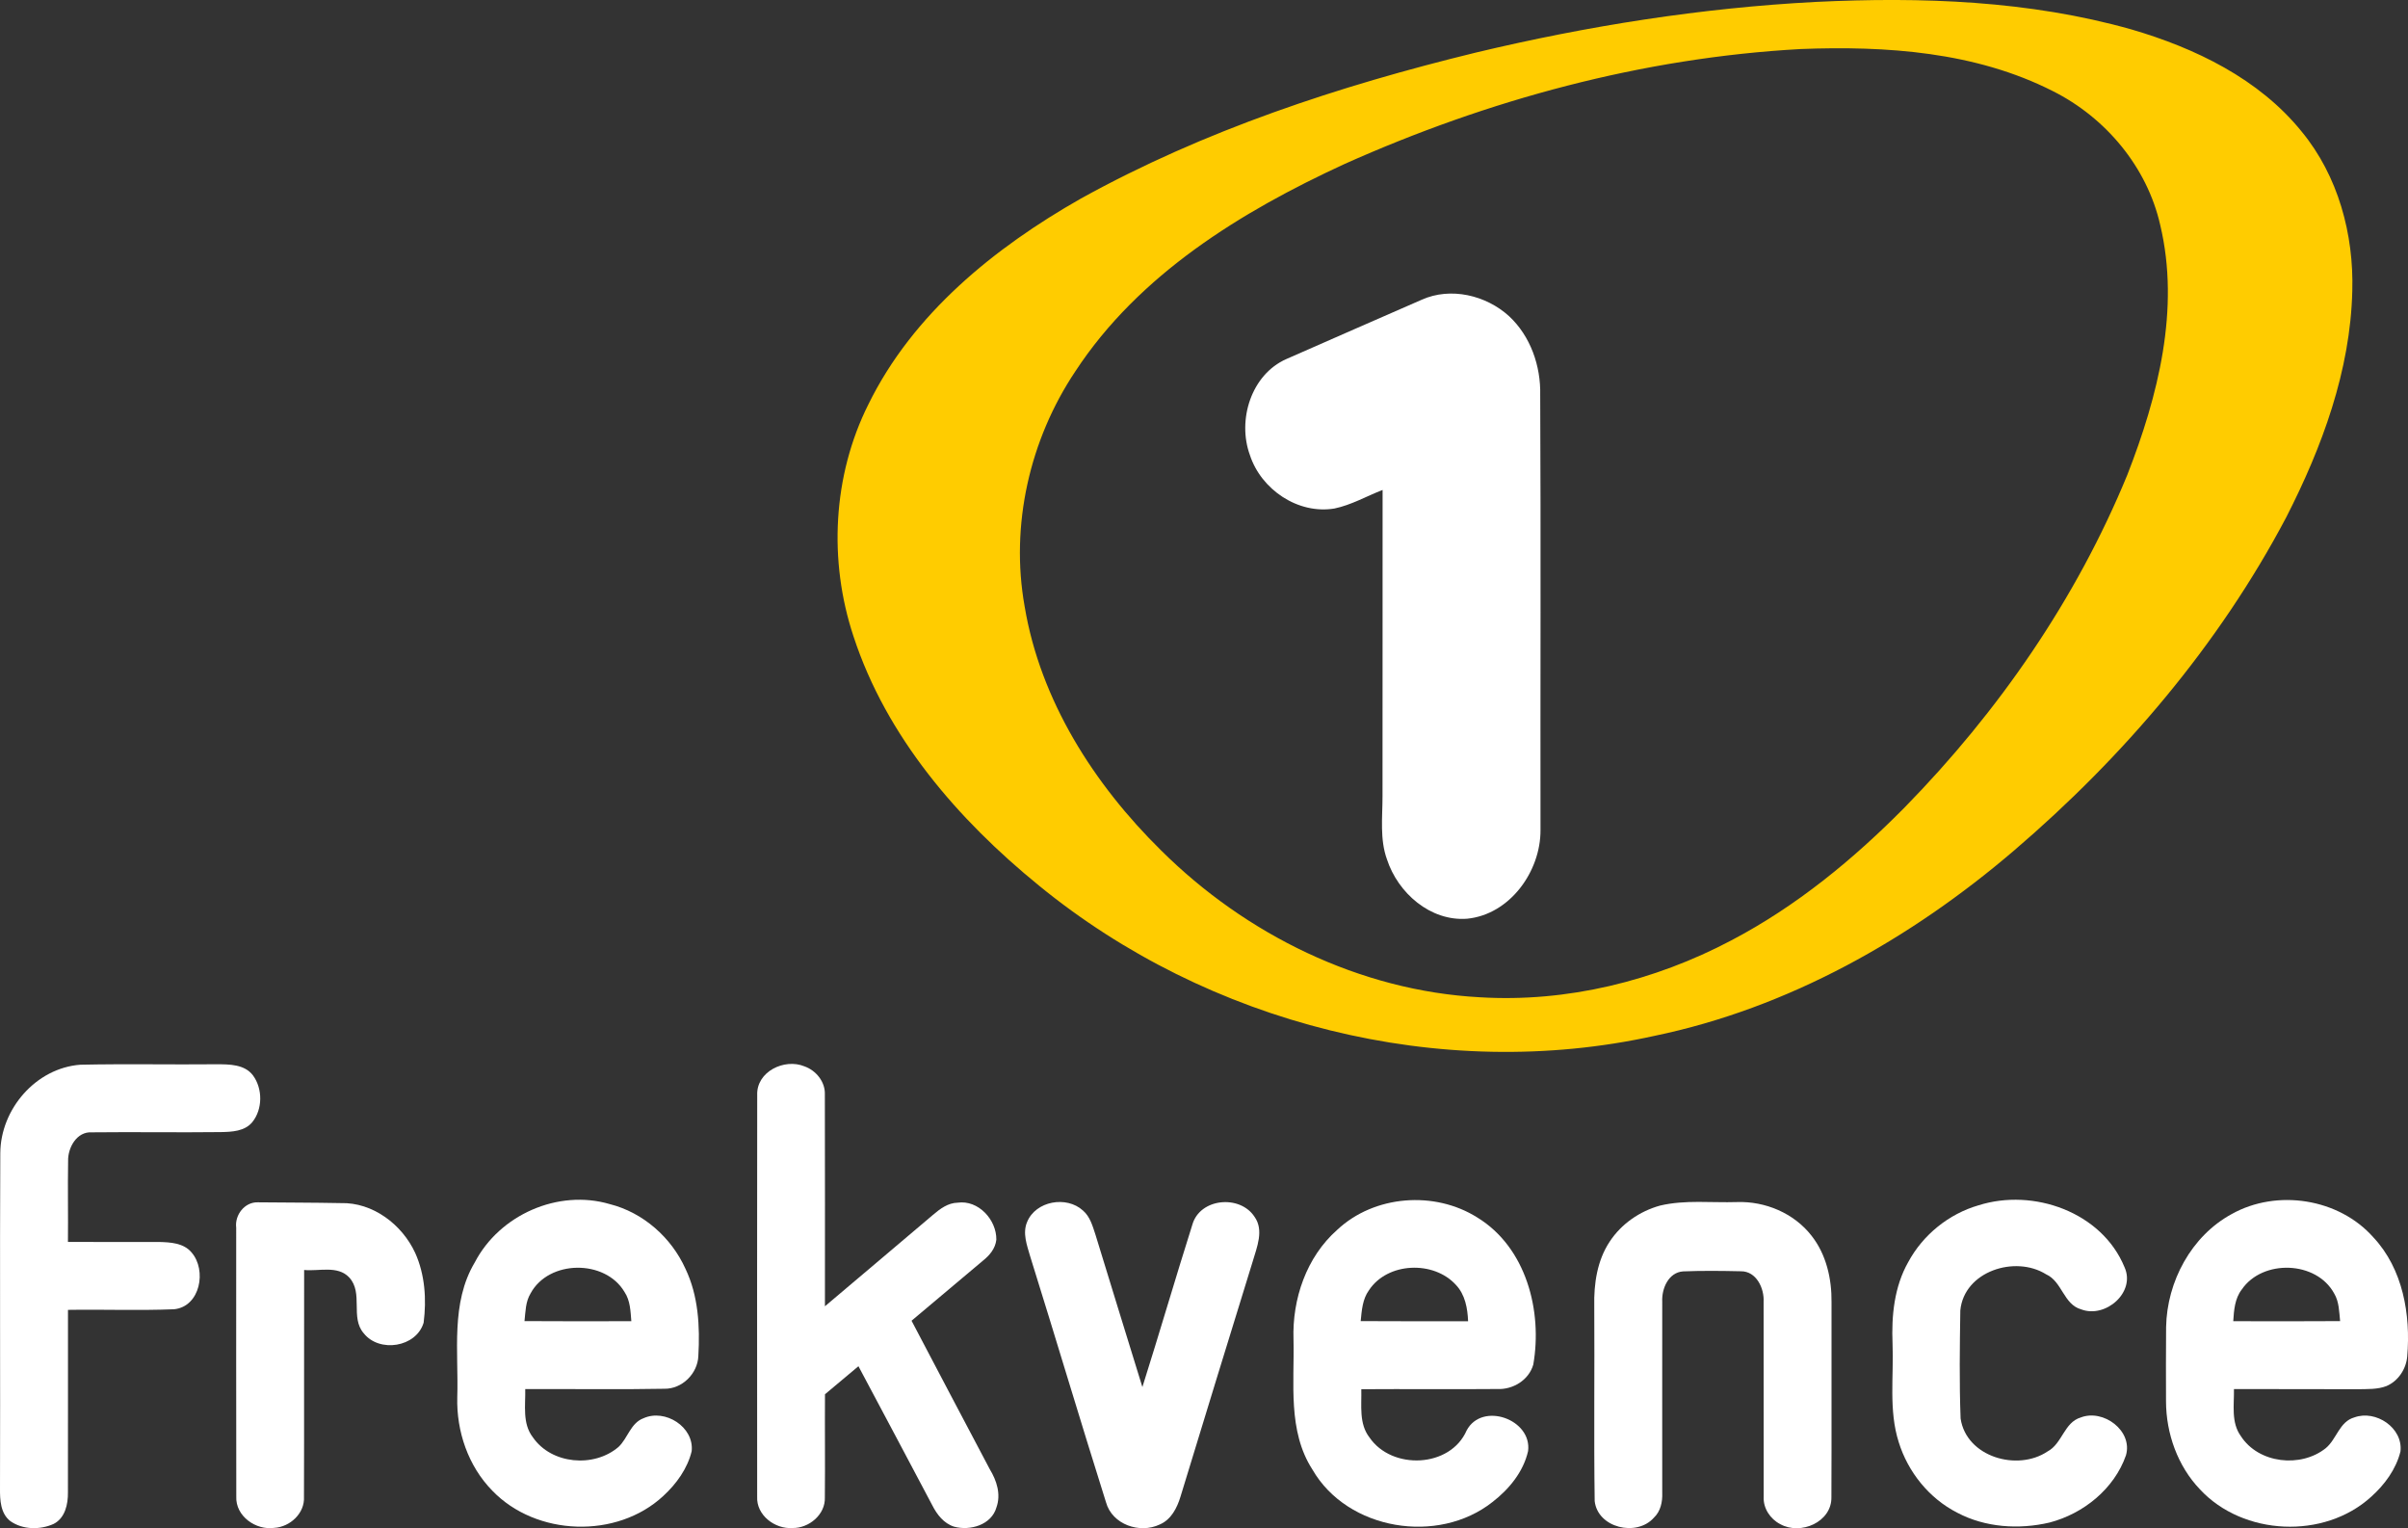 <svg id="a" width="581.33pt" height="368.85pt" version="1.1" viewBox="0 0 581.33 368.85" xmlns="http://www.w3.org/2000/svg">
 <rect x="0" y="0" width="581.33" height="368.85" fill="#333333" stroke="none"/>
 <g id="b" transform="translate(-85.718 -101.73)">
  <path id="c" d="m524.13 102.19c25.46-1.23 51.4-0.34 76.08 6.62 15.48 4.52 30.88 11.93 41.2 24.72 8.78 10.67 12.58 24.76 12.19 38.43-0.46 19.25-7.3 37.71-15.97 54.67-16.27 30.8-39.26 57.77-65.66 80.36-24.96 21.35-54.49 38.05-86.86 44.76-51.67 11.4-107.77-2.9-148.6-36.3-19.52-15.89-36.82-35.89-44.75-60.15-6.04-18.2-5.03-38.73 3.59-55.95 10.73-21.9 30.45-37.84 51.27-49.67 29.79-16.5 62.42-27.22 95.4-35.26 26.94-6.43 54.43-10.79 82.11-12.23m-3.73 11.38c-38.03 2.09-75.41 12.23-110.1 27.75-24.95 11.49-49.64 26.63-64.99 50.06-11.02 16.47-15.73 37.13-12.23 56.7 3.79 22.71 16.73 42.94 32.93 58.89 20.44 20.31 48.01 33.91 76.96 35.46 21.01 1.28 42.15-3.92 60.7-13.72 15.69-8.22 29.52-19.59 41.92-32.16 22.62-23.1 41.39-50.25 53.7-80.21 7.41-18.97 12.78-40.01 7.94-60.3-3.17-14.01-13.16-25.91-25.91-32.31-18.71-9.51-40.29-10.96-60.92-10.16z" fill="#fc0"/>
 </g>
 <g id="d" transform="translate(-85.718 -101.73)" fill="#fff">
  <path id="e" d="m428.95 174.07c6.98-3.12 15.5-1.1 21.06 3.95 5.2 4.83 7.7 12.03 7.54 19.05 0.17 35 0.02 69.99 0.07 104.99 0.06 9.98-7.39 20.4-17.73 21.41-8.86 0.67-16.69-6.22-19.33-14.31-1.76-4.86-1.08-10.12-1.08-15.17 0.03-24.67 0-49.34 0.02-74.01-3.87 1.5-7.54 3.63-11.62 4.48-8.8 1.47-17.71-4.58-20.42-12.91-3.07-8.42 0.29-19.41 8.82-23.17 10.87-4.81 21.78-9.53 32.67-14.31z"/>
  <path id="f" d="m85.79 380.03c0.07-10.61 8.59-20.51 19.31-21.32 10.97-0.24 21.96 0 32.93-0.11 3.05 0.01 6.71-0.01 8.75 2.67 2.38 3.21 2.38 8.19-0.17 11.32-1.84 2.2-4.9 2.33-7.54 2.38-10.38 0.13-20.77-0.06-31.15 0.06-3.67-0.25-5.85 3.71-5.76 6.95-0.11 6.49 0.03 12.99-0.04 19.5 7.31 0.04 14.63 0 21.95 0.01 2.77 0.07 5.99 0.23 7.9 2.54 3.71 4.26 2.11 13.05-4.21 13.7-8.53 0.35-17.09 0.01-25.63 0.15-0.01 14.69 0.02 29.38-0.01 44.07 0.04 2.82-0.68 6.17-3.43 7.58-3.26 1.49-7.48 1.45-10.48-0.67-2.37-1.83-2.51-5.09-2.49-7.83 0.09-27-0.07-54.01 0.07-81z"/>
  <path id="g" d="m268.52 366.03c-0.21-5.67 6.59-8.93 11.42-6.92 2.8 0.99 5.04 3.75 4.91 6.81 0.06 17.03 0.01 34.06 0.02 51.09 8.68-7.36 17.41-14.68 26.08-22.06 1.7-1.45 3.61-2.89 5.95-2.94 5-0.72 9.42 4.12 9.35 8.92-0.22 2.12-1.62 3.79-3.22 5.06-5.76 4.82-11.49 9.68-17.25 14.51 6.28 11.95 12.56 23.9 18.88 35.83 1.67 2.74 2.75 6.04 1.62 9.21-1.19 4.25-6.38 5.73-10.25 4.66-2.46-0.79-4.11-2.92-5.23-5.13-5.92-11.22-11.89-22.4-17.84-33.59-2.69 2.26-5.38 4.52-8.08 6.77-0.05 8.29 0.05 16.58-0.03 24.87 0.17 4.16-3.83 7.48-7.82 7.41-4.23 0.3-8.75-3.09-8.52-7.57-0.02-32.31-0.03-64.62 0.01-96.93z"/>
  <path id="h" d="m142.74 398.03c-0.38-3.05 2.03-6.2 5.21-6.11 6.67 0.07 13.36 0.06 20.04 0.19 7.74-0.22 14.8 5.17 17.96 12.02 2.36 5.23 2.76 11.21 2.04 16.84-1.78 5.96-10.7 7.33-14.47 2.55-3.31-3.81-0.01-9.71-3.51-13.48-2.79-2.95-7.29-1.43-10.87-1.79-0.05 18.25 0.03 36.5-0.04 54.75 0.22 3.97-3.35 7.26-7.16 7.49-4.44 0.64-9.39-2.81-9.18-7.55-0.05-21.63-0.01-43.27-0.02-64.91z"/>
  <path id="i" d="m200.35 406.4c5.97-11.45 20.1-17.72 32.57-14.05 8.08 2.04 14.87 8.06 18.28 15.61 3.12 6.52 3.52 13.92 3.11 21.03-0.15 4.26-3.92 8.01-8.22 7.93-11.19 0.22-22.38 0.02-33.57 0.08 0.09 3.9-0.74 8.29 1.83 11.62 4.49 6.55 14.77 7.42 20.68 2.35 2.25-2.1 2.92-5.79 6.05-6.94 5.2-2.35 12.24 2.1 11.62 7.96-1.02 4.21-3.7 7.9-6.85 10.8-11.22 10.43-30.71 9.74-41.29-1.28-5.81-5.93-8.67-14.32-8.45-22.55 0.35-10.9-1.65-22.7 4.24-32.56m13.45 7.52c-1.22 2-1.21 4.41-1.46 6.67 8.59 0.07 17.19 0.03 25.79 0.02-0.2-2.41-0.25-4.96-1.64-7.04-4.67-7.93-18.3-7.81-22.69 0.35z"/>
  <path id="j" d="m333.68 396.67c2.07-5.09 9.52-6.39 13.48-2.77 1.73 1.48 2.34 3.77 3.03 5.86 3.73 12.27 7.56 24.49 11.32 36.75 4.12-13.03 7.94-26.16 12.06-39.19 1.82-6.43 11.49-7.3 15.01-1.91 2.33 3.27 0.56 7.35-0.43 10.76-5.86 18.92-11.65 37.85-17.44 56.79-0.82 2.7-2.25 5.54-4.99 6.71-4.84 2.32-11.52 0.03-13-5.37-6.23-19.75-12.13-39.61-18.31-59.37-0.76-2.64-1.88-5.56-0.73-8.26z"/>
  <path id="k" d="m408.53 398.57c8.97-8.41 23.54-9.5 33.86-2.97 11.78 7.22 15.74 22.53 13.49 35.48-1.07 3.76-4.94 6.1-8.75 5.9-10.92 0.1-21.85-0.03-32.77 0.05 0.1 3.91-0.61 8.31 1.97 11.64 5.41 7.93 19.53 7.37 23.47-1.71 3.74-6.98 15.82-2.66 14.82 5.01-1.13 4.99-4.6 9.21-8.59 12.28-13.11 10.38-34.98 6.86-43.46-7.81-6.04-9.36-4.33-20.89-4.58-31.43-0.33-9.75 3.12-19.88 10.54-26.44m7.67 14.58c-1.56 2.16-1.74 4.88-1.99 7.44 8.64 0.07 17.28 0.02 25.93 0.03-0.13-3.13-0.71-6.43-2.95-8.78-5.38-5.91-16.51-5.5-20.99 1.31z"/>
  <path id="l" d="m486.47 392.71c6.08-1.44 12.38-0.65 18.57-0.85 6.83-0.24 13.78 2.68 18.01 8.12 3.56 4.51 4.89 10.38 4.83 16.04-0.03 15.68 0.04 31.37-0.03 47.05 0.12 6.03-7.44 9.26-12.34 6.53-2.41-1.23-4.14-3.82-4.01-6.57-0.04-15.69 0.03-31.38-0.02-47.06 0.19-3.29-1.74-7.45-5.5-7.41-4.65-0.1-9.3-0.16-13.94 0.03-3.53 0.25-5.19 4.17-5.03 7.29-0.03 15.39 0.01 30.79 0 46.18 0.08 2.16-0.39 4.45-2.03 5.99-4.15 4.67-13.56 2.46-14.28-4.03-0.22-15.68 0-31.37-0.1-47.06-0.12-5.38 0.7-11.02 3.74-15.58 2.8-4.26 7.24-7.32 12.13-8.67z"/>
  <path id="m" d="m563.37 392.64c13.24-4.19 29.75 1.62 35.23 14.91 2.78 6.09-4.59 12.44-10.44 10.21-4.27-1.18-4.59-6.73-8.49-8.47-7.47-4.66-19.8-0.73-20.7 8.73-0.13 8.68-0.26 17.4 0.07 26.08 1.38 9.28 13.71 12.84 20.99 7.95 3.57-1.88 3.98-7.03 8.04-8.21 5.43-2.09 12.6 3.22 10.89 9.15-2.83 8.1-10.27 14.09-18.45 16.22-7.39 1.73-15.49 1.21-22.27-2.37-6.78-3.45-11.9-9.8-14.14-17.04-2.45-7.69-1.17-15.86-1.49-23.78-0.28-6.73 0.41-13.72 3.79-19.68 3.55-6.58 9.79-11.62 16.97-13.7z"/>
  <path id="n" d="m624.51 394.74c10.91-6.09 25.85-3.78 34.17 5.63 7.15 7.62 9.04 18.65 8.18 28.75-0.26 3.03-2.17 5.95-5.02 7.15-2.18 0.84-4.57 0.7-6.86 0.76-9.99-0.05-19.97 0-29.95-0.04 0.07 3.8-0.73 8.05 1.66 11.35 4.28 6.64 14.47 7.74 20.5 2.92 2.64-2.17 3.29-6.42 6.91-7.43 5.16-1.89 11.78 2.51 11.13 8.21-1.06 4.31-3.84 8.06-7.11 10.98-11.34 10.3-30.88 9.4-41.29-1.81-5.4-5.65-8.18-13.49-8.2-21.25 0-5.98-0.05-11.95 0.02-17.93 0.2-10.97 6.08-21.99 15.86-27.29m2.41 18.22c-1.69 2.18-1.89 5-2.06 7.65 8.6 0.01 17.2 0.05 25.8-0.02-0.24-2.26-0.23-4.66-1.43-6.66-4.29-7.92-17.29-8.32-22.31-0.97z"/>
 </g>
</svg>

